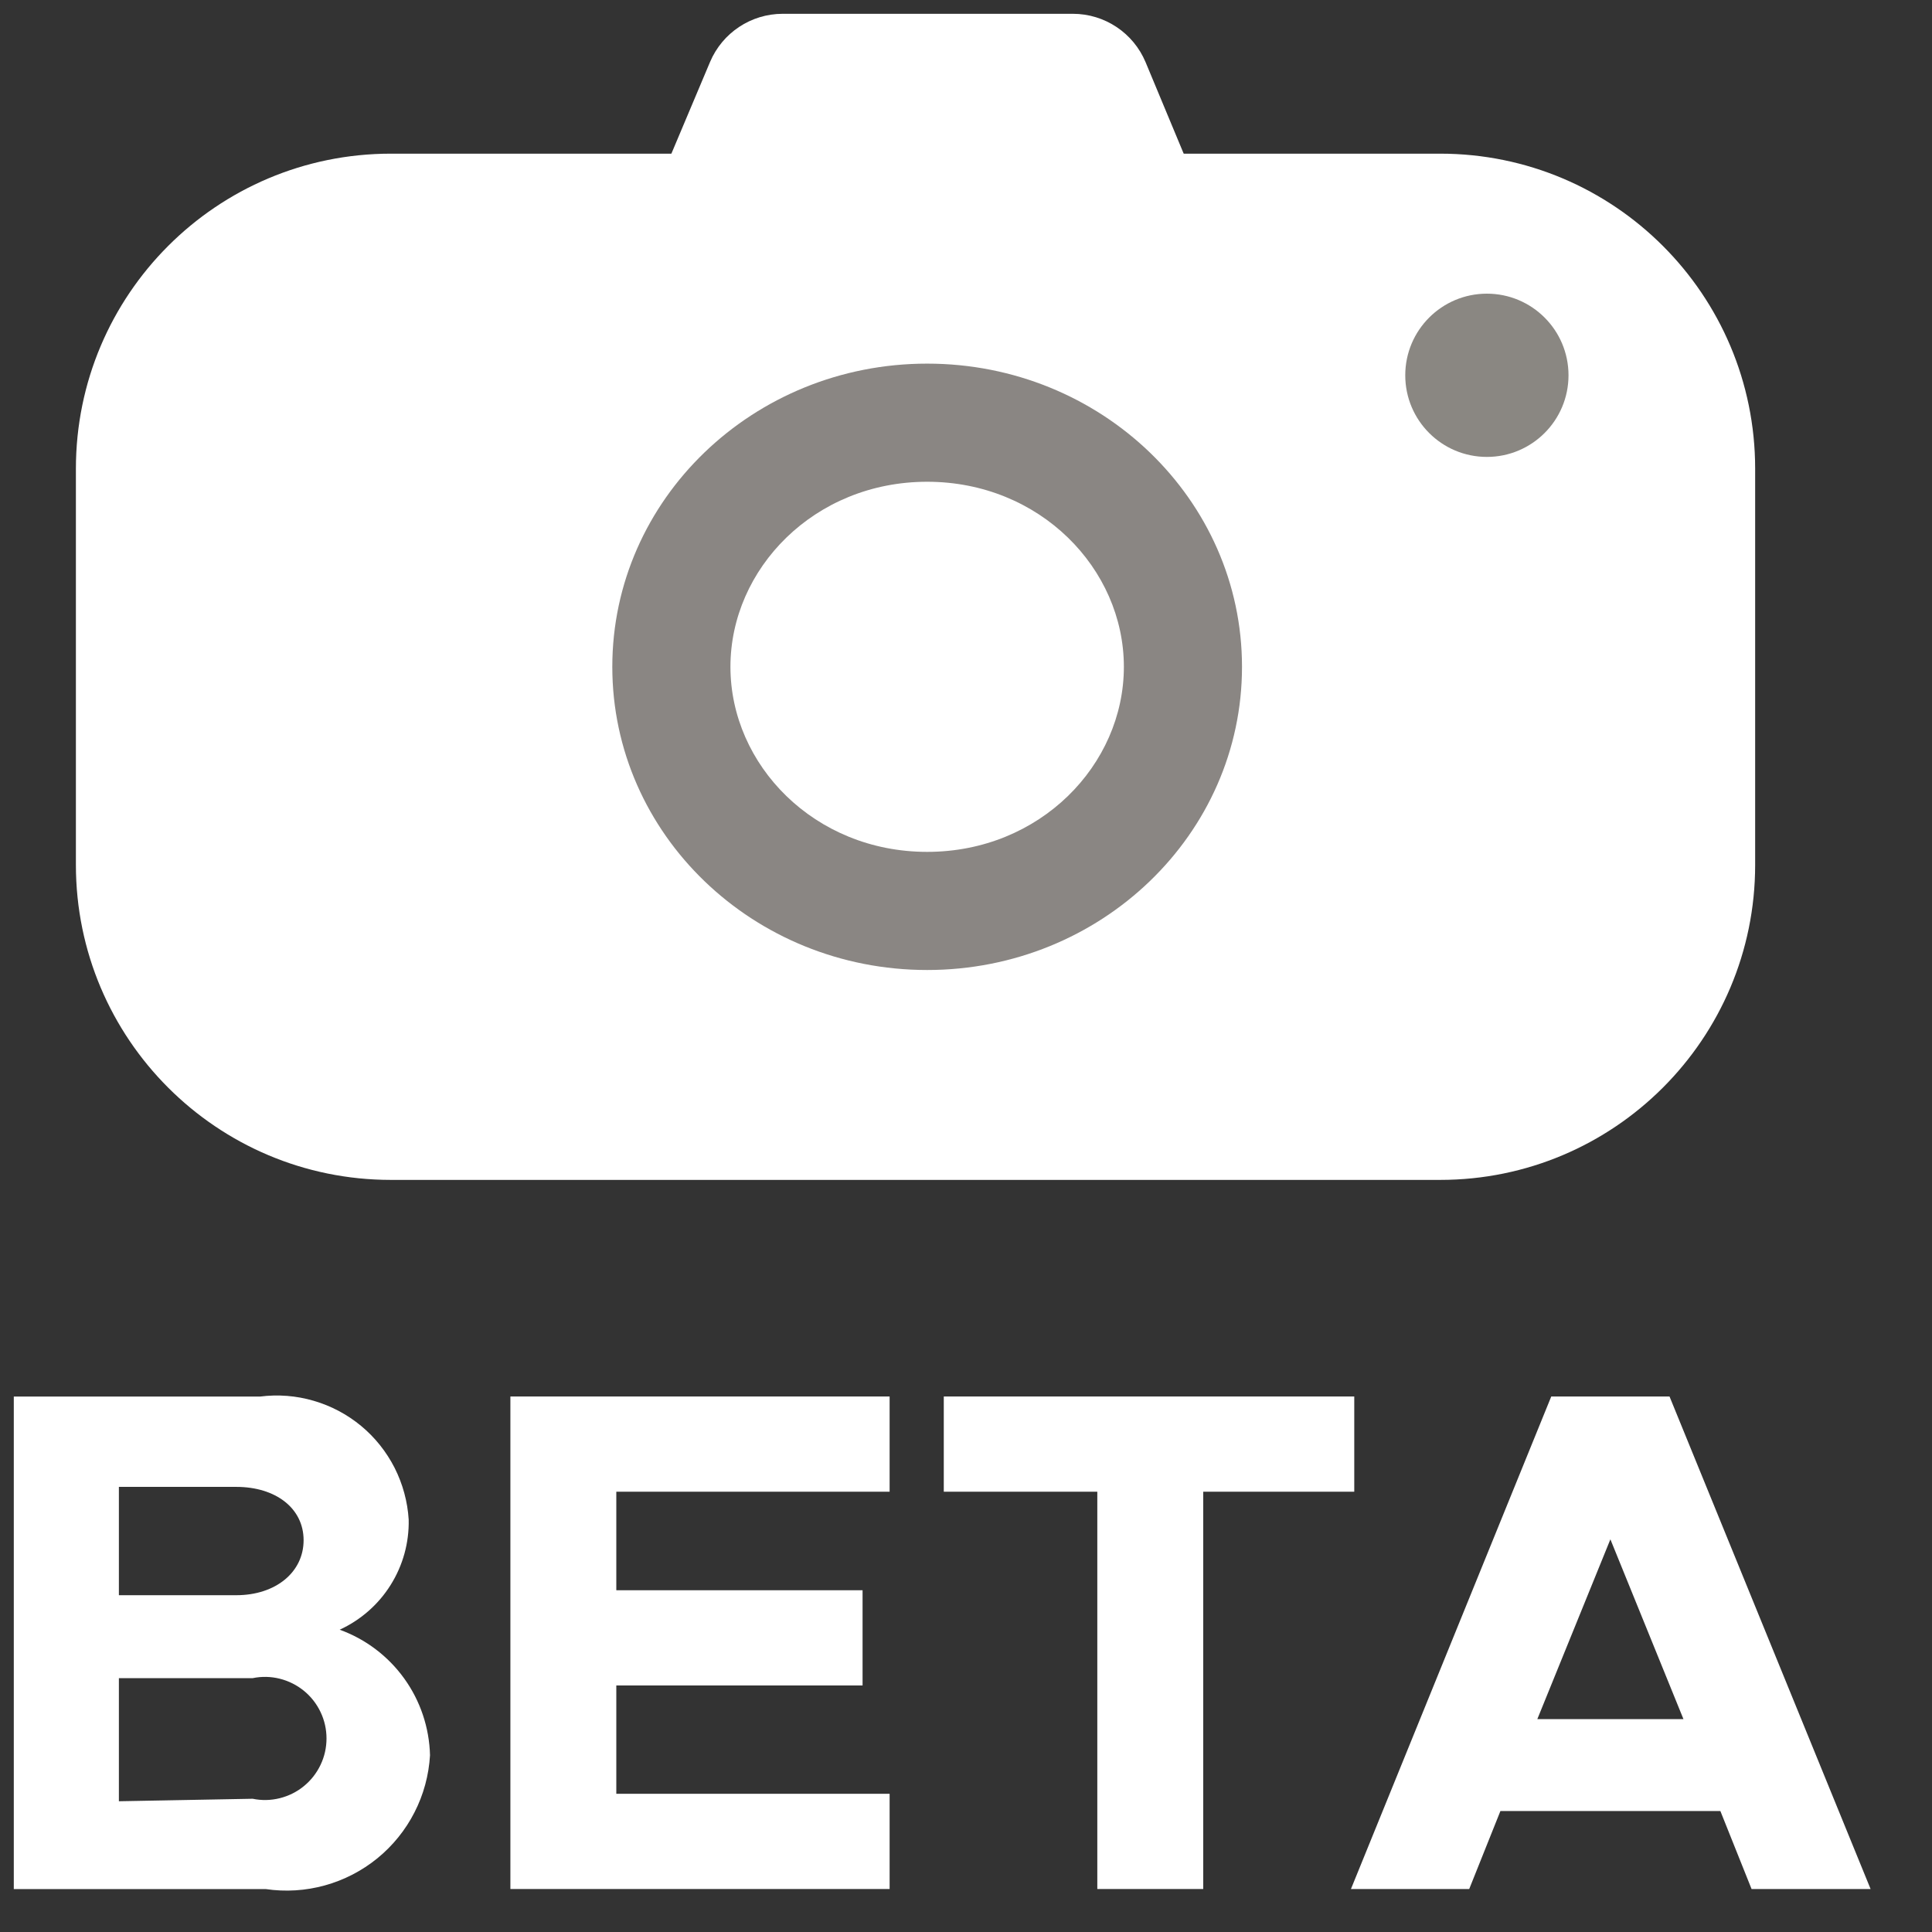 <svg width="28" height="28" viewBox="0 0 28 28" fill="none" xmlns="http://www.w3.org/2000/svg">
<rect x="0" y="0" width="28" height="28" fill="#333333" stroke="none"/>
<path d="M1.1 6.793C1.1 4.271 3.144 2.227 5.665 2.227H20.872C23.393 2.227 25.437 4.271 25.437 6.793V12.535C25.437 15.056 23.393 17.1 20.872 17.1H5.665C3.144 17.1 1.1 15.056 1.1 12.535V6.793Z" fill="white"/>
<path d="M10.291 0.897C10.47 0.475 10.884 0.2 11.343 0.2H15.549C16.01 0.2 16.425 0.477 16.603 0.902L17.342 2.676C17.655 3.428 17.102 4.256 16.288 4.256H10.594C9.778 4.256 9.225 3.423 9.543 2.671L10.291 0.897Z" fill="white"/>
<path d="M18 9.664C18 12.091 15.957 14.058 13.437 14.058C10.917 14.058 8.874 12.091 8.874 9.664C8.874 7.237 10.917 5.27 13.437 5.27C15.957 5.27 18 7.237 18 9.664Z" fill="white"/>
<path fill-rule="evenodd" clip-rule="evenodd" d="M13.437 12.346C15.073 12.346 16.288 11.085 16.288 9.664C16.288 8.243 15.073 6.982 13.437 6.982C11.801 6.982 10.586 8.243 10.586 9.664C10.586 11.085 11.801 12.346 13.437 12.346ZM13.437 14.058C15.957 14.058 18 12.091 18 9.664C18 7.237 15.957 5.27 13.437 5.27C10.917 5.27 8.874 7.237 8.874 9.664C8.874 12.091 10.917 14.058 13.437 14.058Z" fill="#8A8683"/>
<circle cx="21.549" cy="5.439" r="1.183" fill="#8A8782"/>
<path d="M0.2 20.24H3.769C4.029 20.207 4.293 20.227 4.545 20.301C4.797 20.374 5.031 20.498 5.233 20.665C5.435 20.832 5.6 21.04 5.719 21.273C5.837 21.507 5.907 21.763 5.923 22.024C5.93 22.359 5.839 22.688 5.661 22.971C5.484 23.254 5.227 23.479 4.923 23.619C5.299 23.755 5.625 24.002 5.859 24.327C6.092 24.651 6.222 25.039 6.232 25.439C6.215 25.727 6.139 26.009 6.007 26.266C5.876 26.523 5.692 26.75 5.469 26.932C5.245 27.114 4.986 27.248 4.707 27.325C4.429 27.402 4.138 27.42 3.852 27.378H0.2V20.24ZM3.424 23.119C3.995 23.119 4.4 22.786 4.4 22.322C4.4 21.858 3.995 21.549 3.424 21.549H1.723V23.119H3.424ZM3.662 26.069C3.792 26.096 3.926 26.093 4.054 26.061C4.182 26.029 4.302 25.97 4.404 25.886C4.507 25.802 4.589 25.697 4.646 25.577C4.703 25.458 4.732 25.327 4.732 25.195C4.732 25.063 4.703 24.932 4.646 24.813C4.589 24.693 4.507 24.588 4.404 24.504C4.302 24.421 4.182 24.361 4.054 24.329C3.926 24.297 3.792 24.294 3.662 24.321H1.723V26.105L3.662 26.069Z" fill="white"/>
<path d="M8.932 21.619V23.047H12.501V24.427H8.932V25.997H12.893V27.377H7.397V20.239H12.893V21.619H8.932Z" fill="white"/>
<path d="M15.903 21.619H13.678V20.239H19.627V21.619H17.438V27.377H15.903V21.619Z" fill="white"/>
<path d="M24.933 26.247H21.745L21.293 27.377H19.579L22.482 20.239H24.196L27.11 27.377H25.385L24.933 26.247ZM24.398 24.915L23.339 22.309L22.28 24.915H24.398Z" fill="white"/>
</svg>

